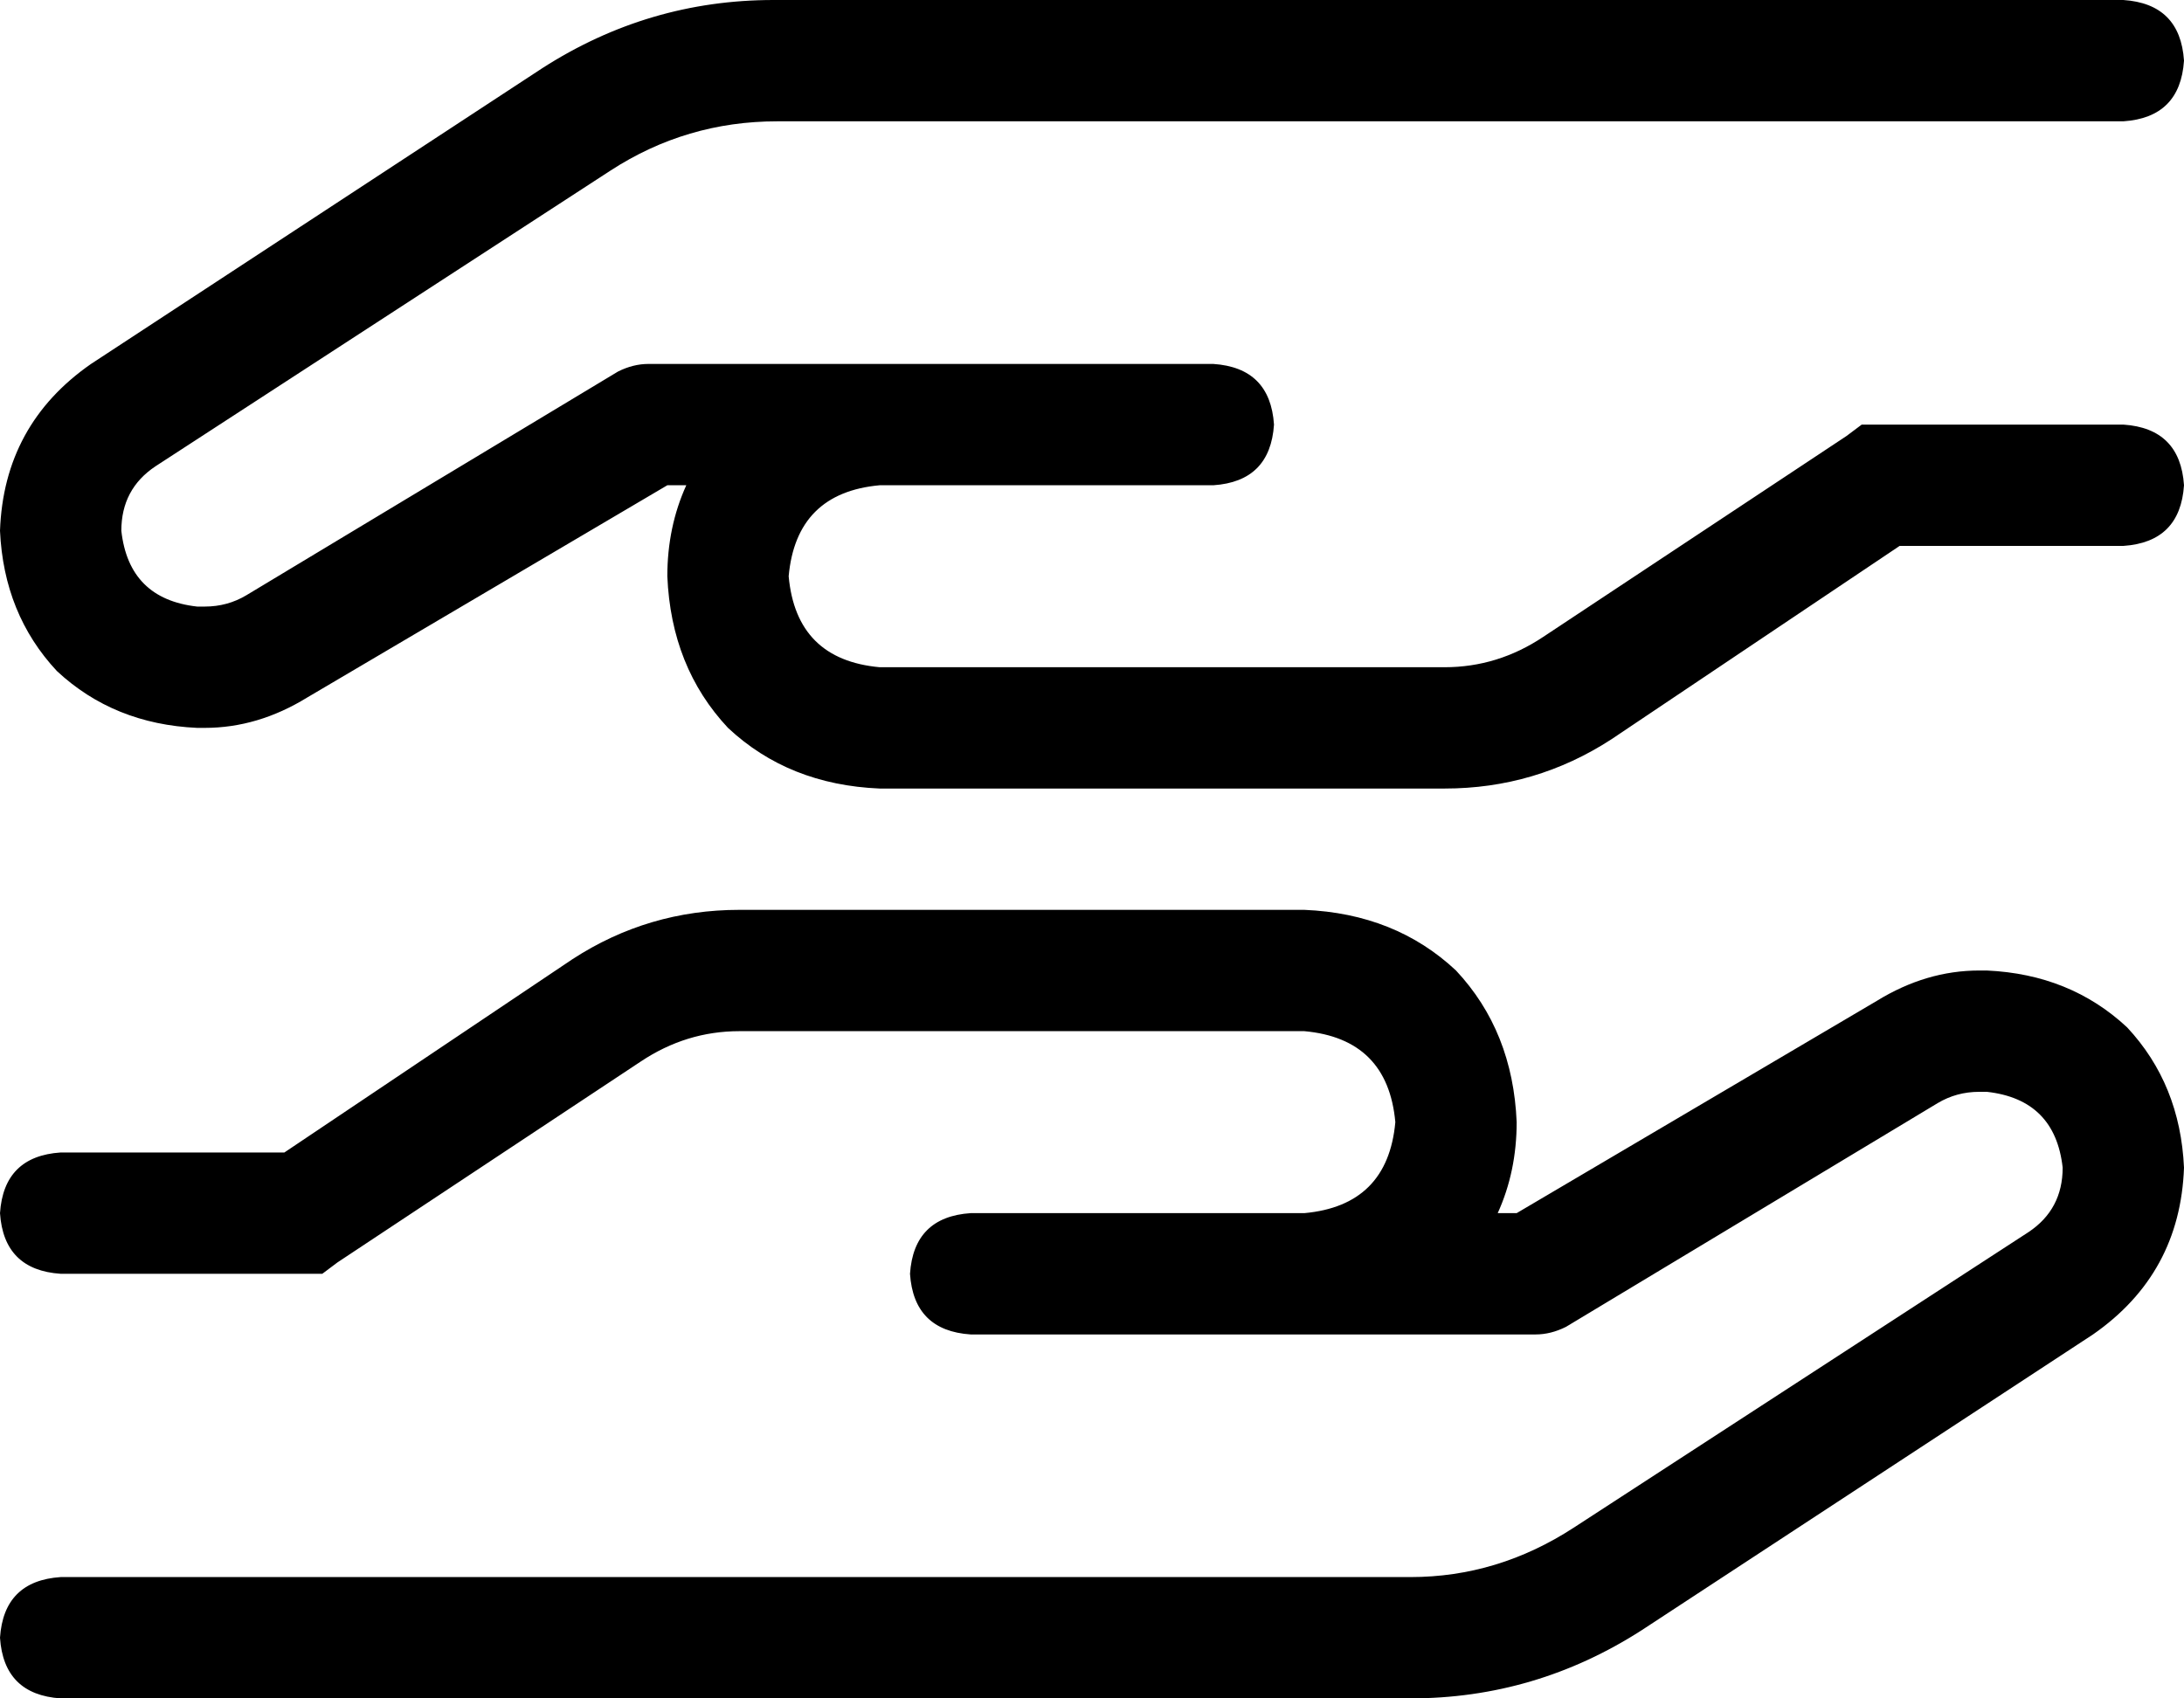<svg xmlns="http://www.w3.org/2000/svg" viewBox="0 0 576 448">
    <path d="M 425 195 Q 405 208 381 208 L 232 208 Q 208 207 192 192 Q 177 176 176 152 Q 176 139 181 128 L 176 128 L 81 184 Q 68 192 54 192 L 52 192 Q 30 191 15 177 Q 1 162 0 140 Q 1 112 24 96 L 143 18 Q 171 0 204 0 L 560 0 Q 575 1 576 16 Q 575 31 560 32 L 205 32 Q 181 32 161 45 L 41 123 Q 32 129 32 140 Q 34 158 52 160 L 54 160 Q 60 160 65 157 L 163 98 Q 167 96 171 96 L 232 96 L 256 96 L 320 96 Q 335 97 336 112 Q 335 127 320 128 L 256 128 L 232 128 Q 210 130 208 152 Q 210 174 232 176 L 381 176 Q 395 176 407 168 L 487 115 L 491 112 L 496 112 L 560 112 Q 575 113 576 128 Q 575 143 560 144 L 501 144 L 425 195 L 425 195 Z M 151 253 Q 171 240 195 240 L 344 240 Q 368 241 384 256 Q 399 272 400 296 Q 400 309 395 320 L 400 320 L 495 264 Q 508 256 522 256 L 524 256 Q 546 257 561 271 Q 575 286 576 308 Q 575 336 552 352 L 433 430 Q 405 448 372 448 L 16 448 Q 1 447 0 432 Q 1 417 16 416 L 372 416 Q 395 416 415 403 L 535 325 Q 544 319 544 308 Q 542 290 524 288 L 522 288 Q 516 288 511 291 L 413 350 Q 409 352 405 352 L 344 352 L 320 352 L 256 352 Q 241 351 240 336 Q 241 321 256 320 L 320 320 L 344 320 Q 366 318 368 296 Q 366 274 344 272 L 195 272 Q 181 272 169 280 L 89 333 L 85 336 L 80 336 L 16 336 Q 1 335 0 320 Q 1 305 16 304 L 75 304 L 151 253 L 151 253 Z"/>
</svg>
